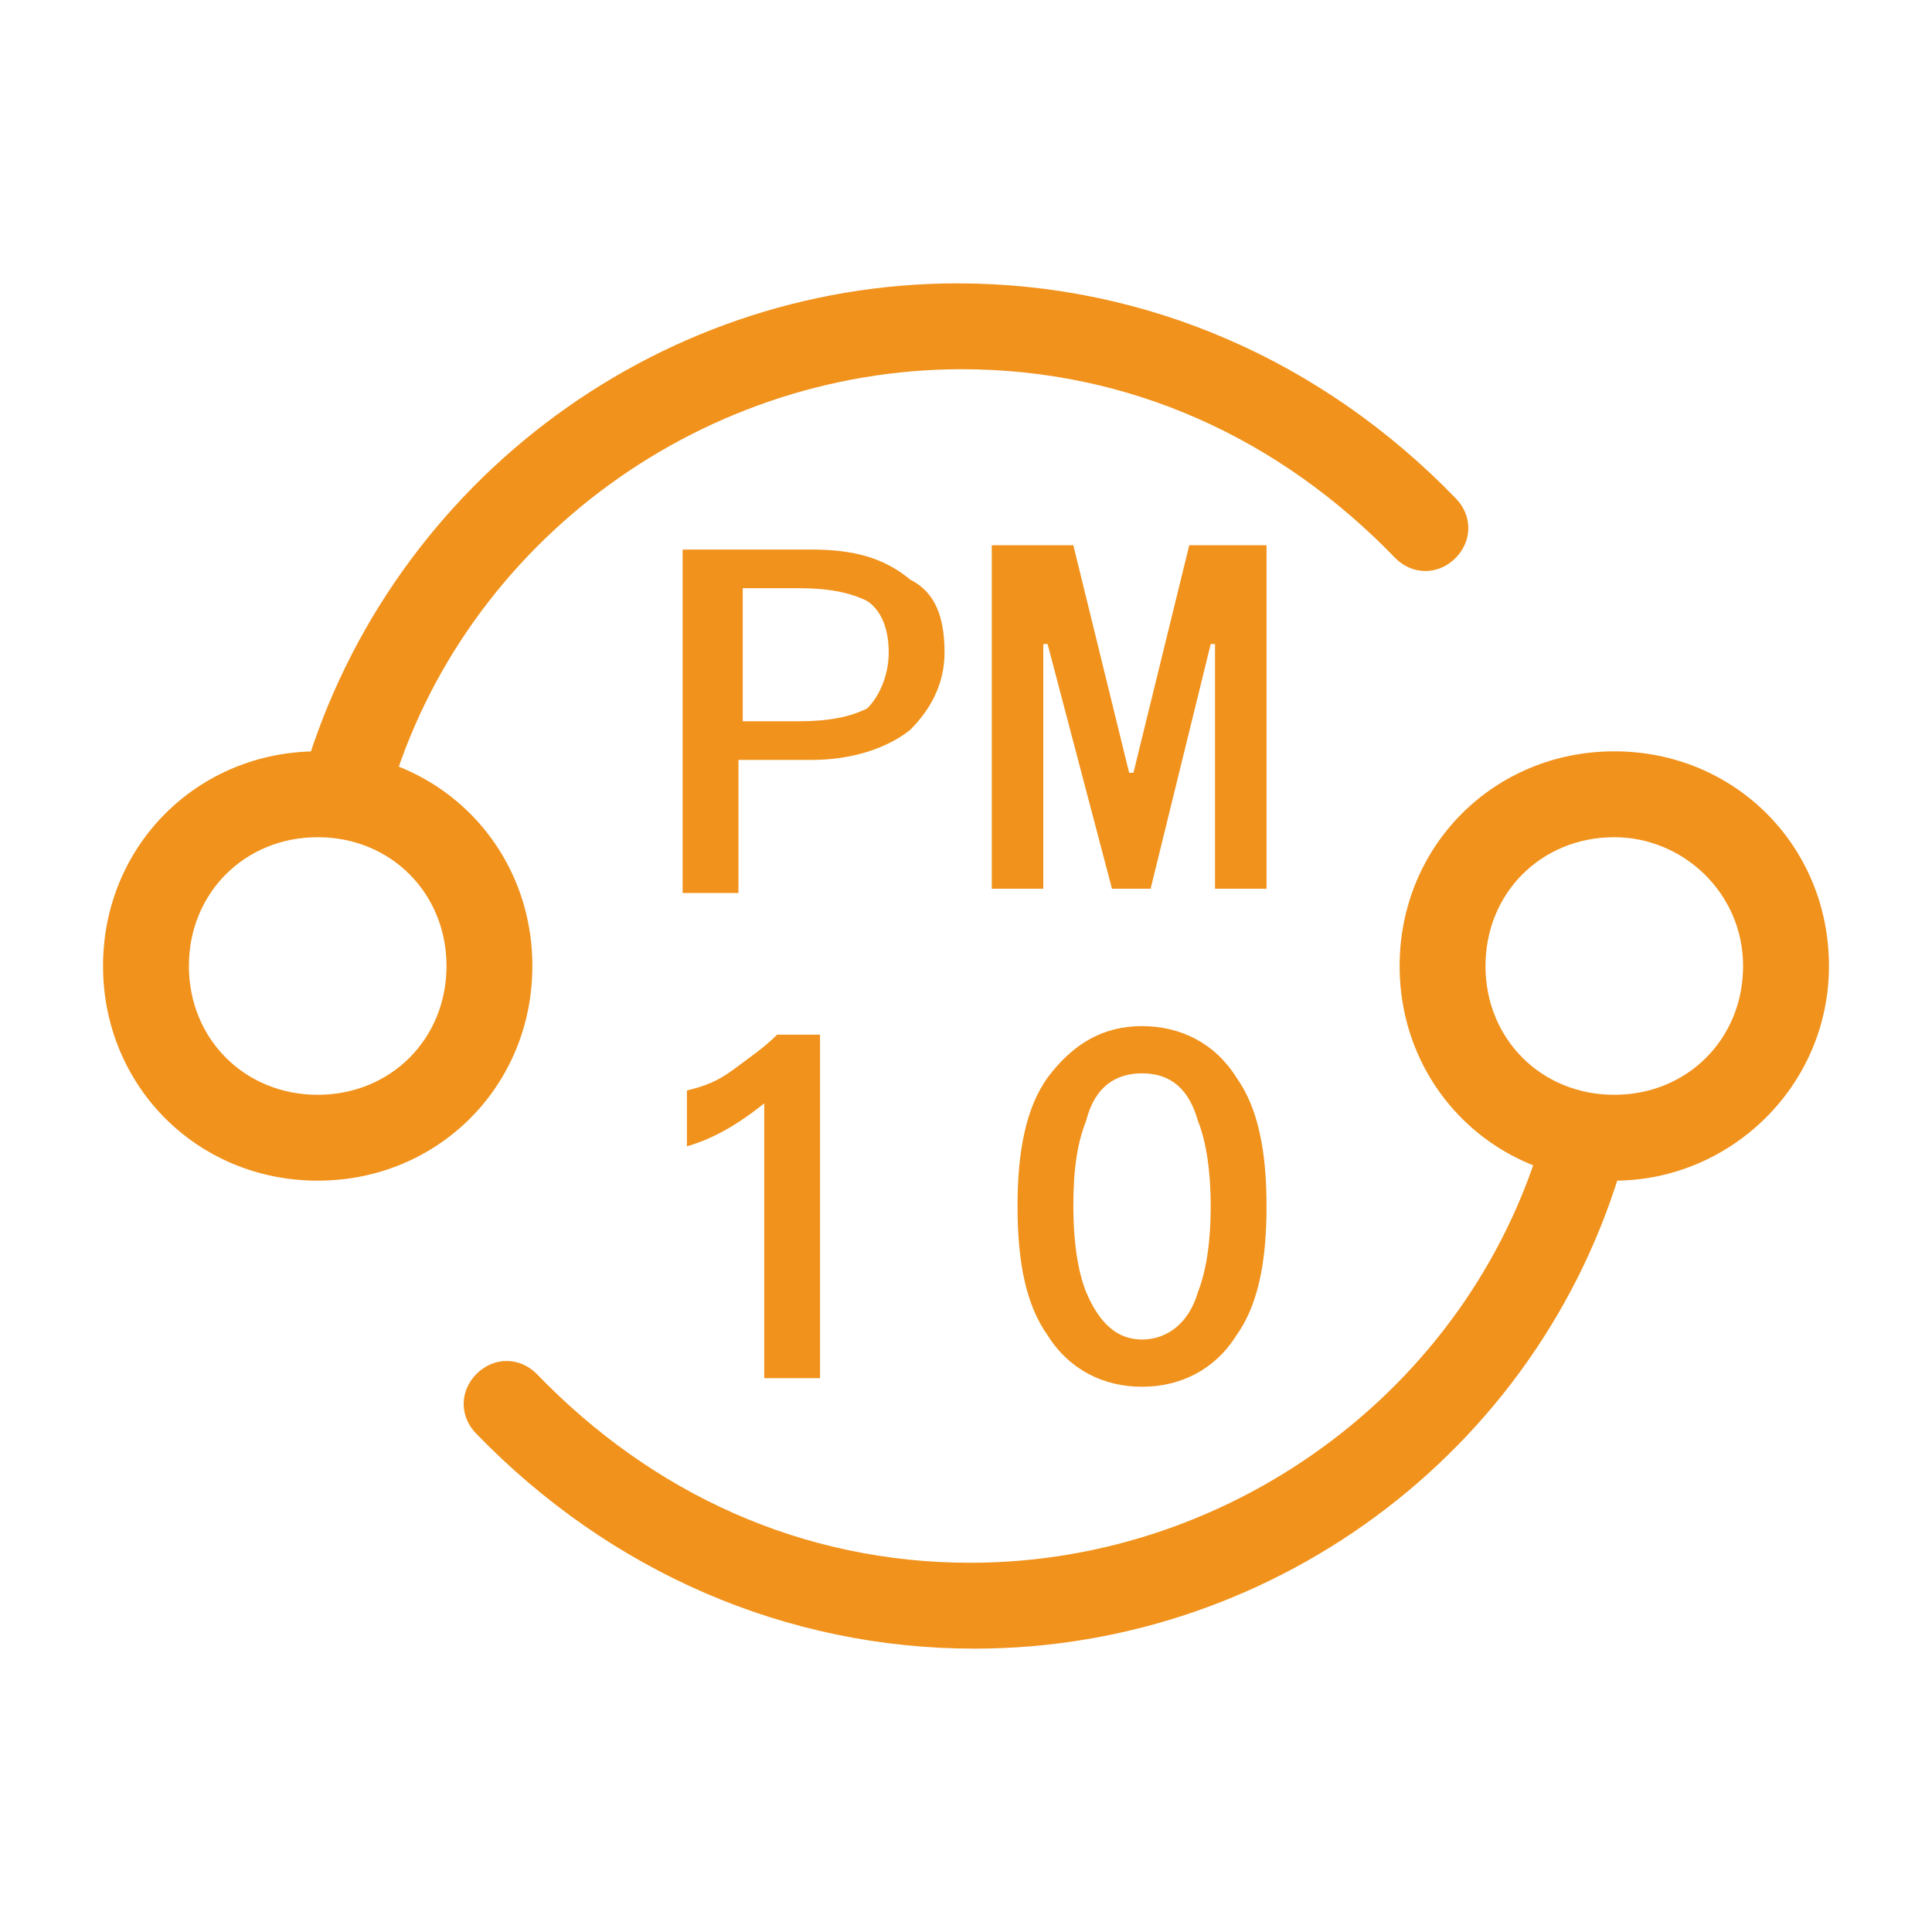 <svg version="1.1" id="图层_1" xmlns="http://www.w3.org/2000/svg" x="0" y="0" width="45" height="45" xml:space="preserve"><style>.st0{fill:#f1921c}</style><path class="st0" d="M37.6 27.5c-2.8 0-5-2.2-5-5s2.2-5 5-5 5 2.2 5 5-2.3 5-5 5zm0-8c-1.7 0-3 1.3-3 3s1.3 3 3 3 3-1.3 3-3-1.4-3-3-3z"/><path class="st0" d="M22.7 38.4c-4.4 0-8.5-1.8-11.6-5-.4-.4-.4-1 0-1.4.4-.4 1-.4 1.4 0 2.7 2.8 6.2 4.4 10.1 4.4 6.2 0 11.8-4.2 13.4-10.2.1-.5.7-.8 1.2-.7.5.1.8.7.7 1.2-1.8 6.9-8.1 11.7-15.2 11.7z"/><path class="st0" d="M22 15.2c0 .7-.3 1.3-.8 1.8-.5.4-1.3.7-2.3.7h-1.7v3.1h-1.3v-8h3c1 0 1.7.2 2.3.7.6.3.8.9.8 1.7zm-1.3 0c0-.6-.2-1-.5-1.2-.4-.2-.9-.3-1.6-.3h-1.3v3.1h1.3c.7 0 1.2-.1 1.6-.3.3-.3.5-.8.5-1.3zm8.8 5.5h-1.2V15h-.1l-1.4 5.7h-.9L24.4 15h-.1v5.7h-1.2v-8H25l1.3 5.3h.1l1.3-5.3h1.8v8zm-11.4 3.4h1v8h-1.3v-6.4c-.5.4-1.1.8-1.8 1v-1.3c.4-.1.7-.2 1.1-.5.4-.3.7-.5 1-.8zm8.5-.2c.9 0 1.7.4 2.2 1.2.5.7.7 1.7.7 3s-.2 2.3-.7 3c-.5.8-1.3 1.2-2.2 1.2-.9 0-1.7-.4-2.2-1.2-.5-.7-.7-1.7-.7-3s.2-2.3.7-3c.6-.8 1.3-1.2 2.2-1.2zm0 1.1c-.6 0-1.1.3-1.3 1.1-.2.5-.3 1.1-.3 2 0 .8.1 1.5.3 2 .3.7.7 1.1 1.3 1.1.6 0 1.1-.4 1.3-1.1.2-.5.3-1.2.3-2s-.1-1.5-.3-2c-.2-.7-.6-1.1-1.3-1.1zm0 0M7.4 27.5c-2.8 0-5-2.2-5-5s2.2-5 5-5 5 2.2 5 5-2.2 5-5 5zm0-8c-1.7 0-3 1.3-3 3s1.3 3 3 3 3-1.3 3-3-1.3-3-3-3z"/><path class="st0" d="M8 19.5h-.3c-.5-.1-.8-.7-.7-1.2 1.9-6.9 8.2-11.7 15.3-11.7 4.4 0 8.5 1.8 11.6 5 .4.4.4 1 0 1.4-.4.4-1 .4-1.4 0-2.7-2.8-6.2-4.4-10.1-4.4-6.2 0-11.8 4.2-13.4 10.2-.2.5-.6.7-1 .7z"/><path d="M45 45H0V0h45v45zM1 44h43V1H1v43z" fill="none"/></svg>